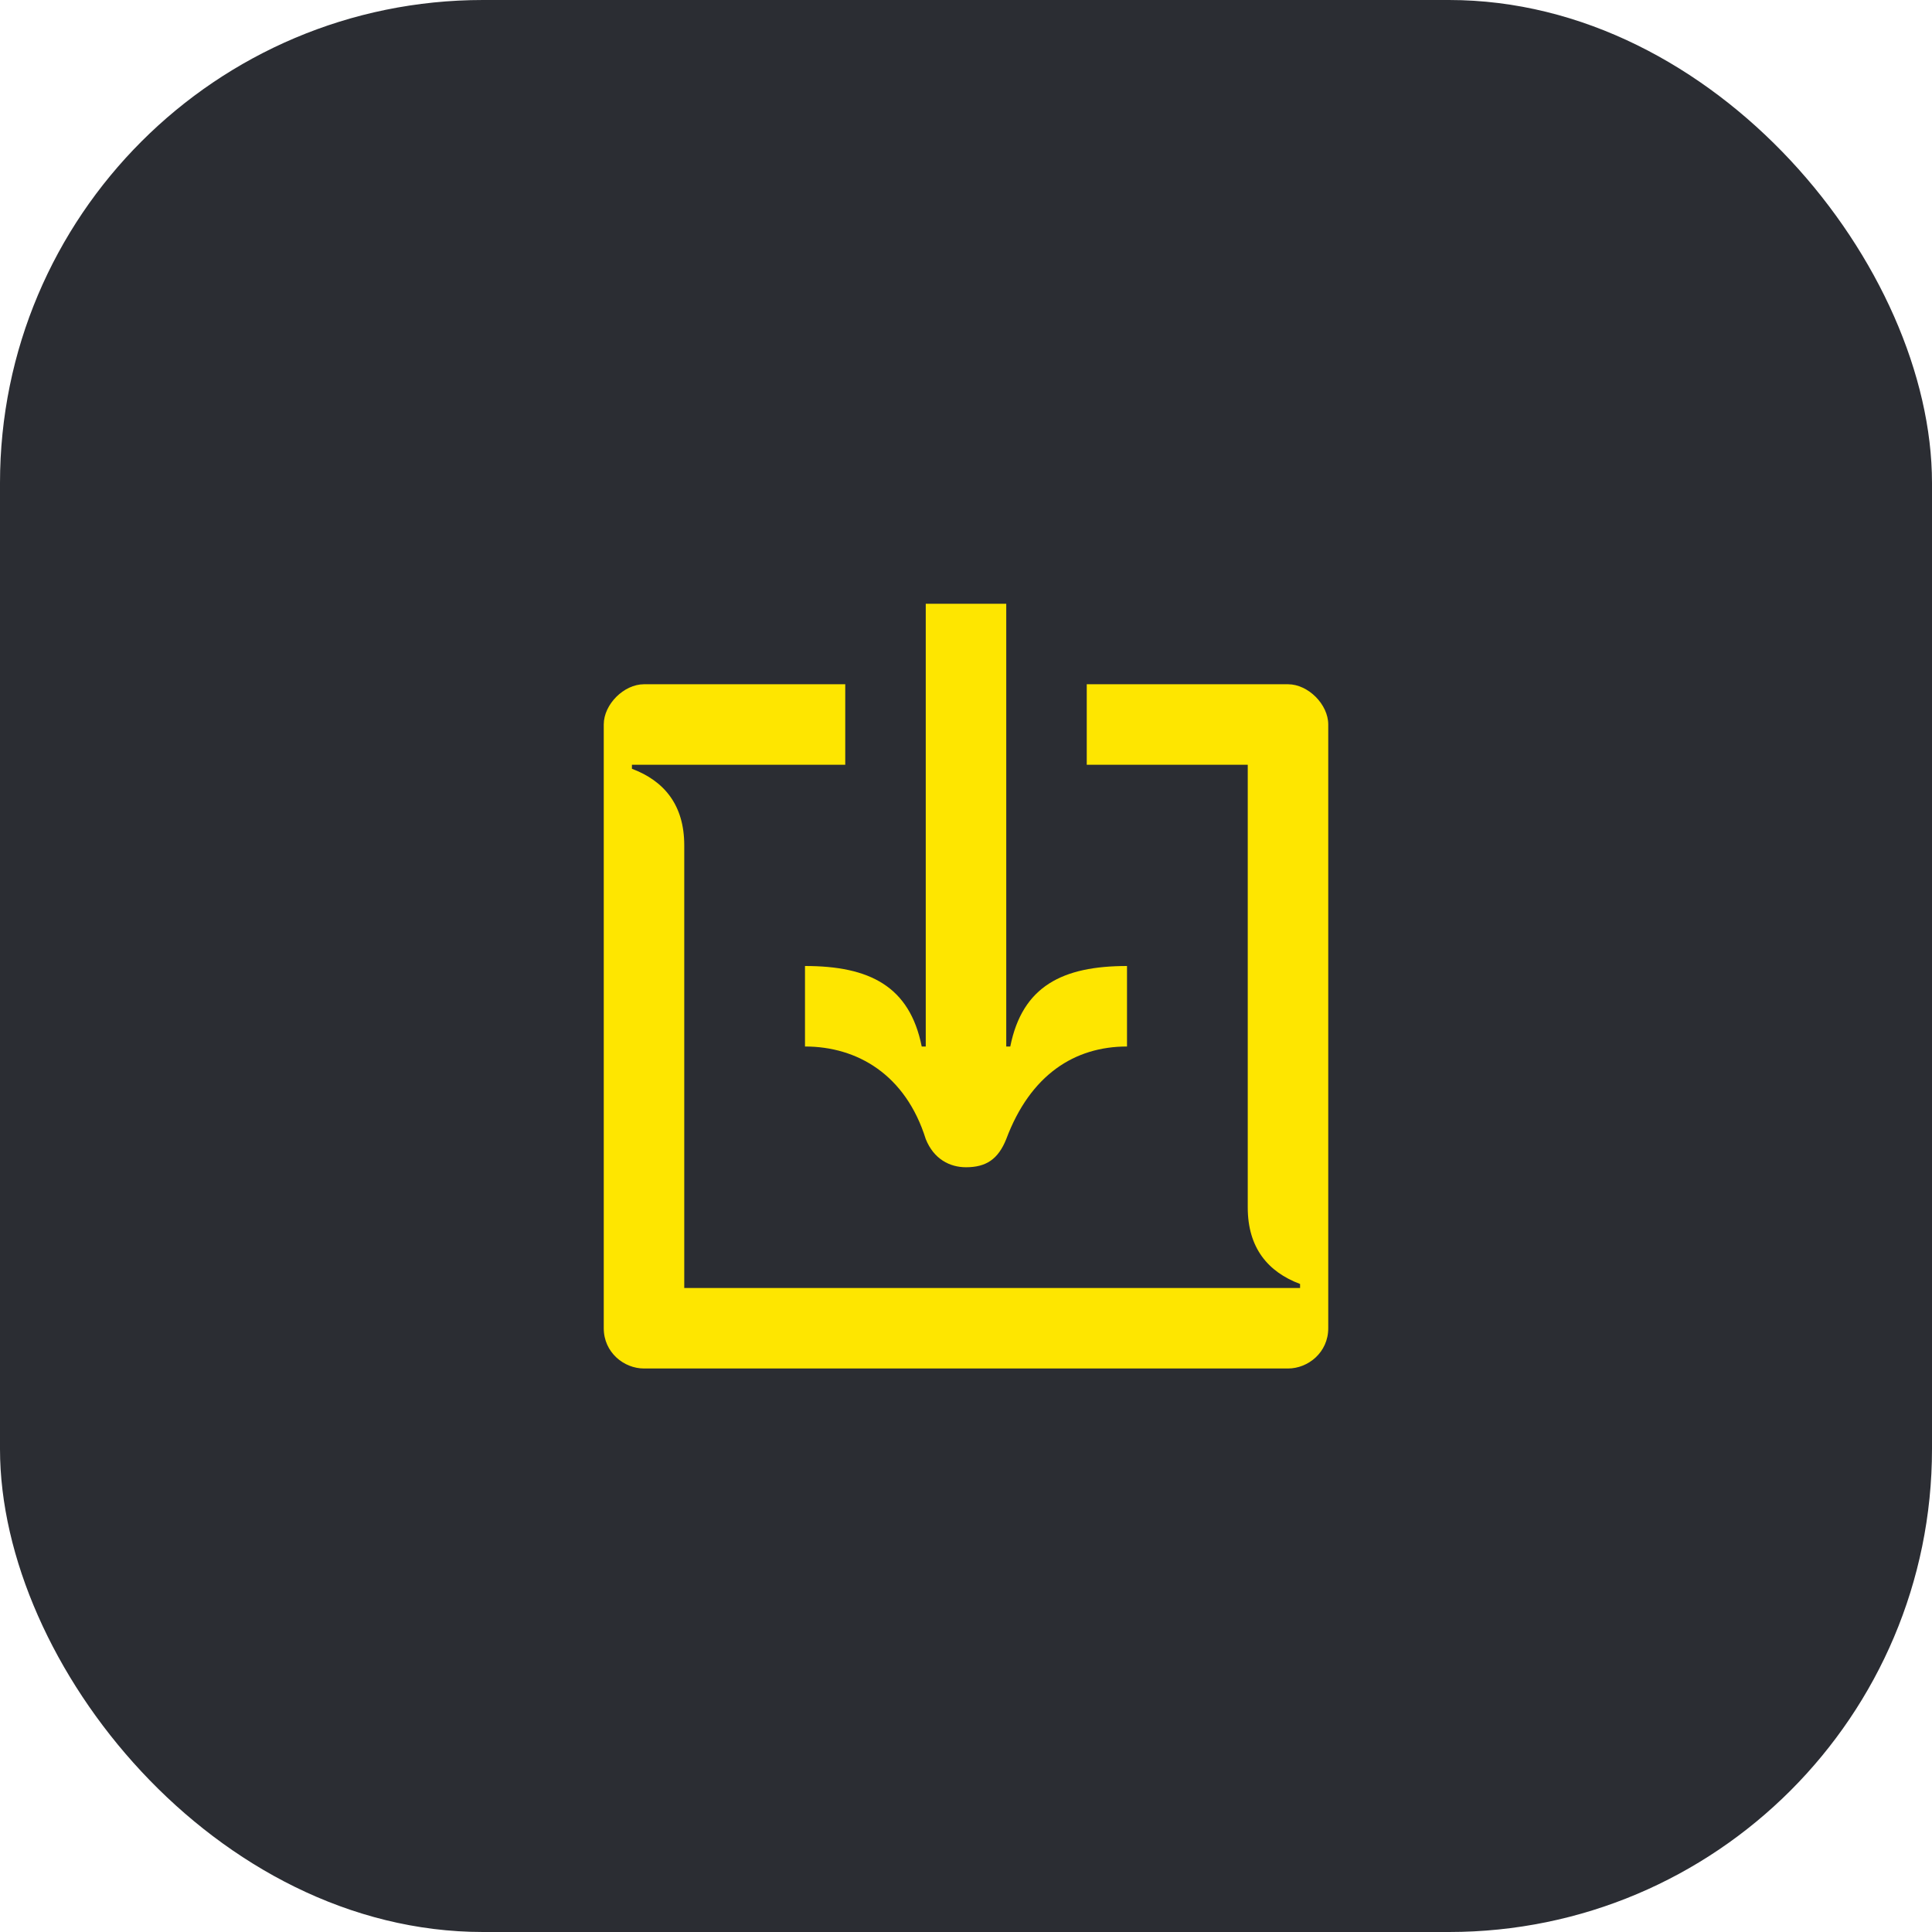 <svg width="48" height="48" viewBox="0 0 48 48" fill="none" xmlns="http://www.w3.org/2000/svg">
<rect width="48" height="48" rx="12" fill="#2B2D33"/>
<path d="M15.7 19H21V17H16C15.5 17 15 17.5 15 18V33C15 33.6 15.5 34 16 34H32C32.5 34 33 33.6 33 33V18C33 17.5 32.5 17 32 17H27V19H31V30C31 31 31.5 31.6 32.3 31.9V32H17V21C17 20 16.5 19.4 15.7 19.1V19Z" fill="#FEE600"/>
<path d="M25 15V26H25.1C25.4 24.5 26.4 24 28 24V26C26.7 26 25.6 26.7 25 28.3C24.8 28.8 24.5 29 24 29C23.6 29 23.2 28.8 23 28.3C22.5 26.7 21.3 26 20 26V24C21.6 24 22.6 24.5 22.9 26H23V15H25Z" fill="#FEE600"/>
</svg>
